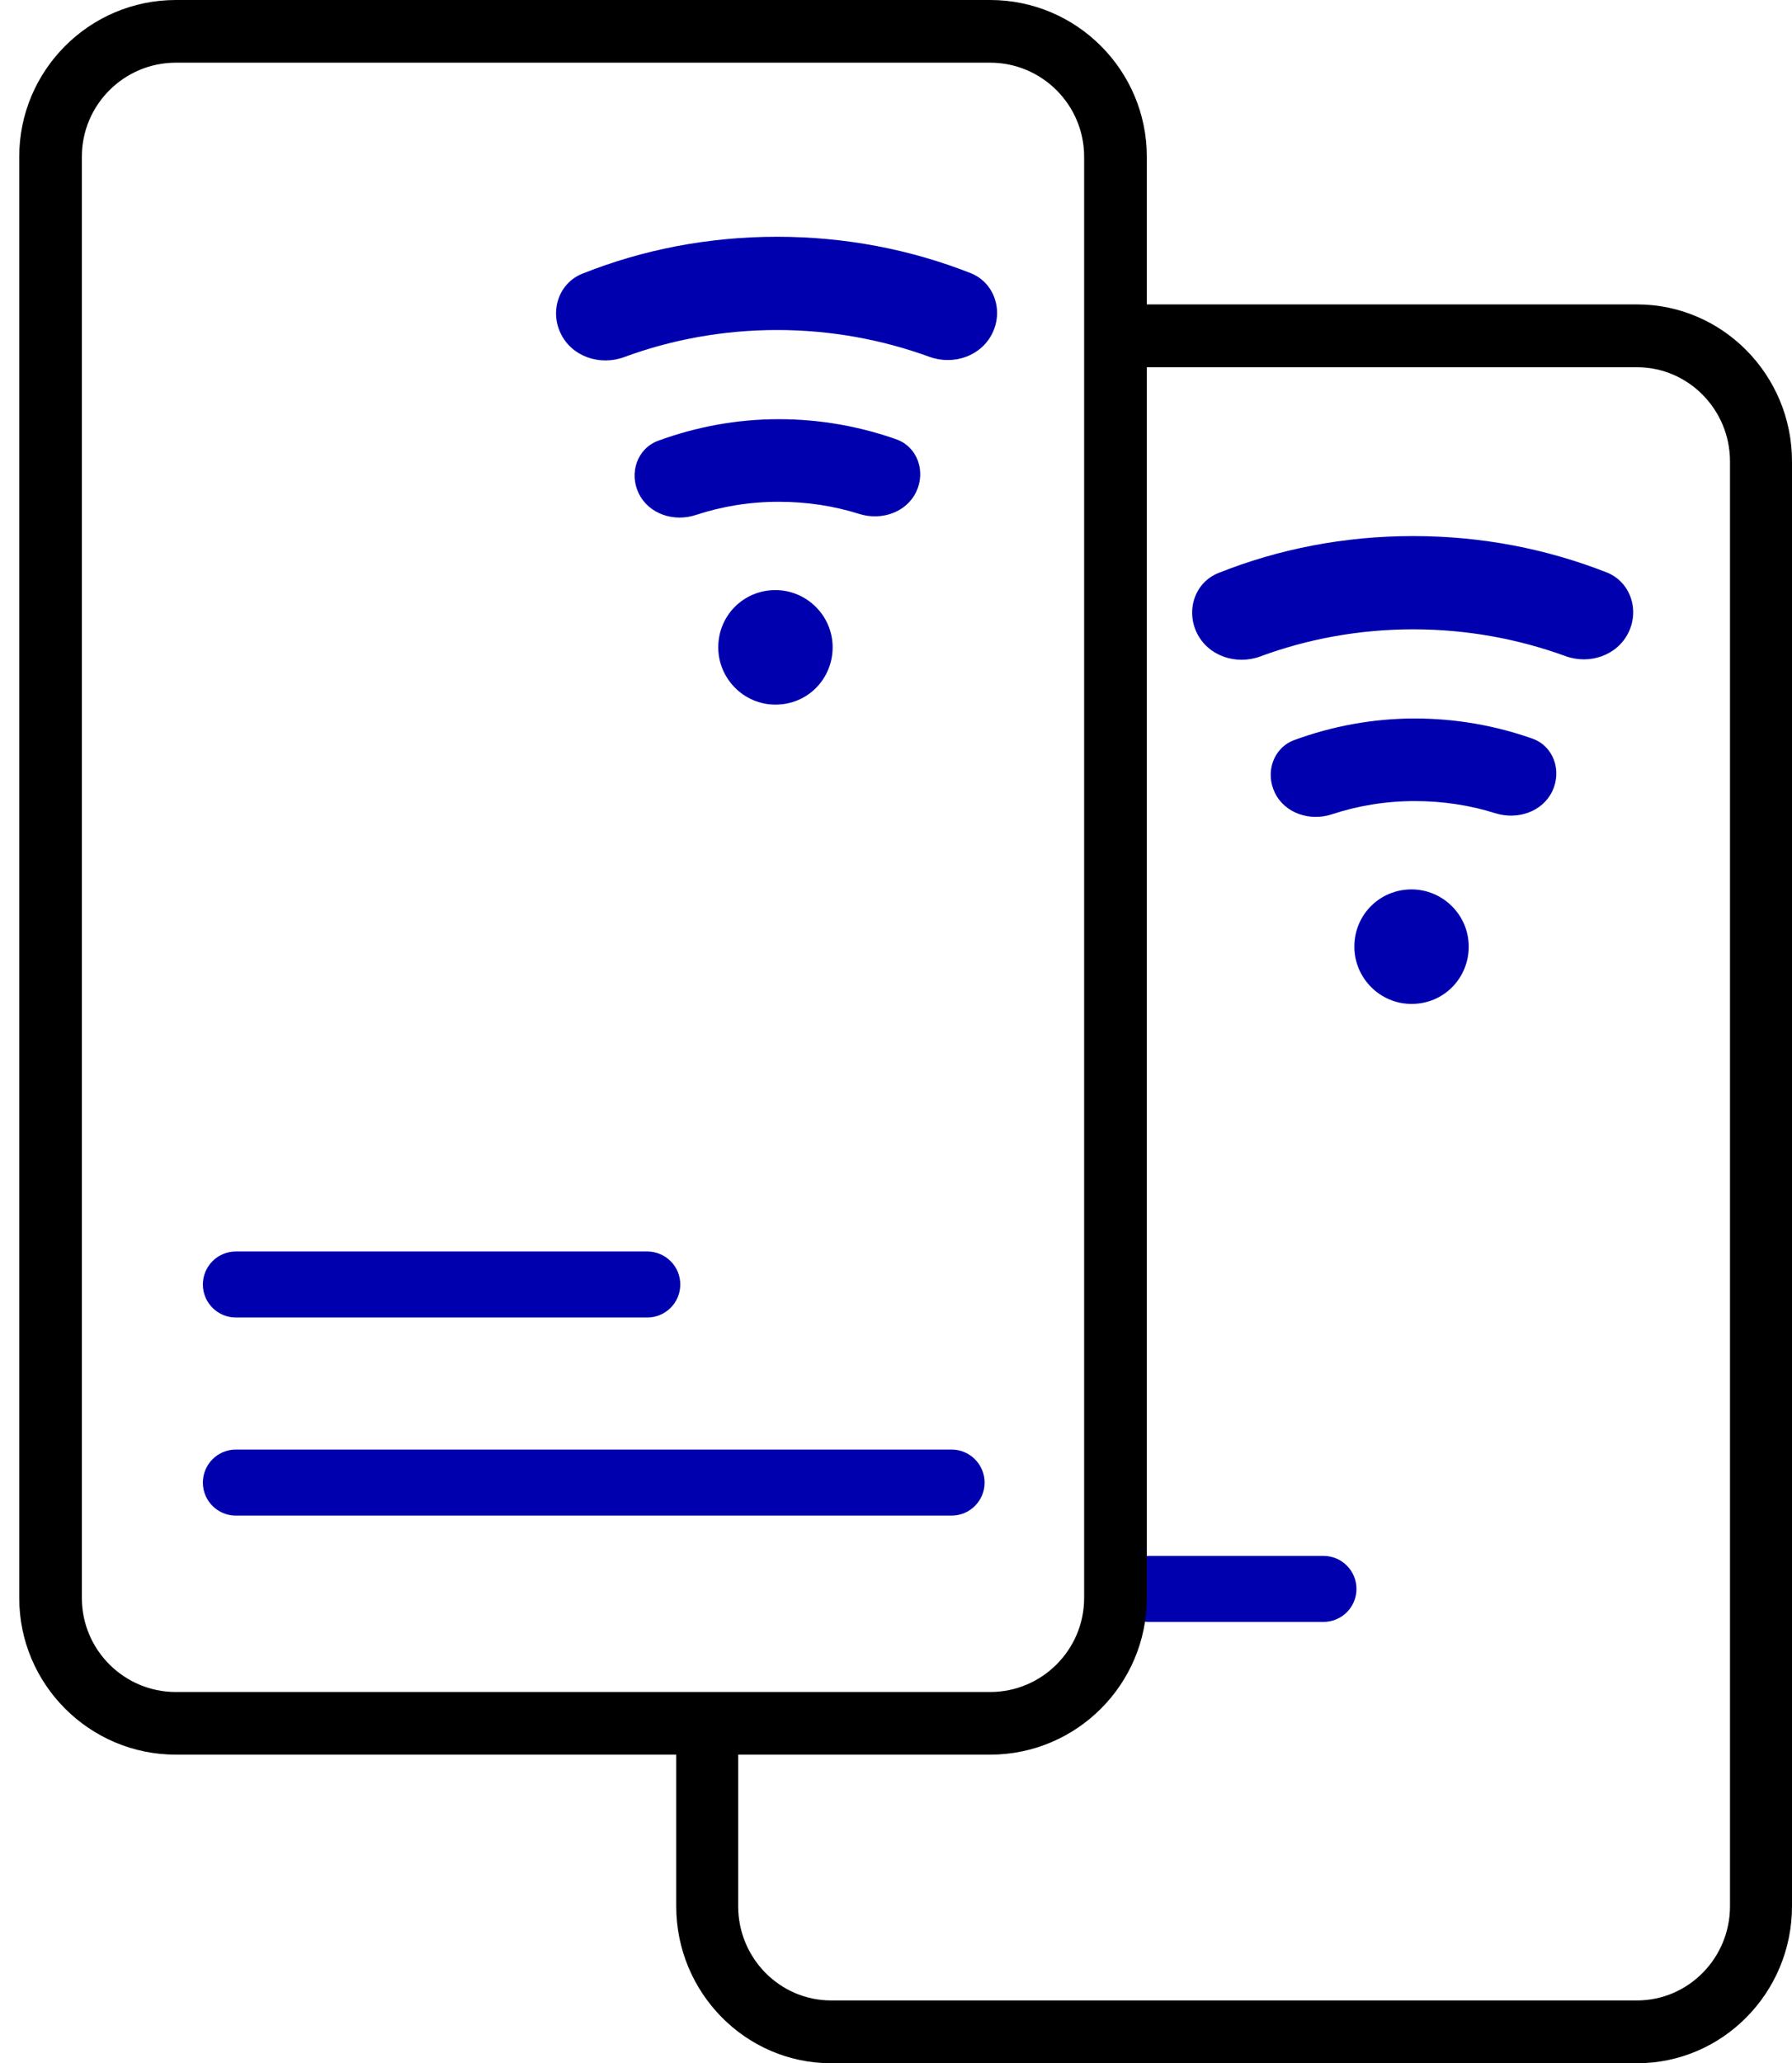 <svg width="53" height="61" viewBox="0 0 53 61" fill="none" xmlns="http://www.w3.org/2000/svg">
<path d="M53 13.643L53 56.357C53 58.917 50.944 61 48.417 61L24.583 61C22.056 61 20 58.917 20 56.357L20 50.662L21.832 50.662L21.832 56.357C21.832 57.893 23.066 59.143 24.582 59.143L48.416 59.143C49.932 59.143 51.166 57.893 51.166 56.357L51.166 13.643C51.166 12.107 49.932 10.857 48.416 10.857L33.841 10.857L33.842 9L48.417 9C50.944 9 53 11.083 53 13.643Z" fill="black"/>
<path d="M39.143 46H33.976C33.437 46 33 46.437 33 46.976C33 47.515 33.437 47.952 33.976 47.952H39.143C39.682 47.952 40.119 47.515 40.119 46.976C40.119 46.437 39.682 46 39.143 46Z" fill="#0000AF"/>
<path d="M33.918 47.245L33.918 4.632C33.918 2.078 31.84 -9.0823e-08 29.286 -2.02465e-07L5.201 -1.25528e-06C2.647 -1.36691e-06 0.569 2.078 0.569 4.632L0.569 47.245C0.569 49.798 2.647 51.876 5.201 51.876L29.286 51.876C31.84 51.876 33.918 49.798 33.918 47.245ZM5.2 50.024C3.668 50.024 2.421 48.777 2.421 47.245L2.421 4.632C2.421 3.1 3.668 1.853 5.2 1.853L29.285 1.853C30.817 1.853 32.064 3.1 32.064 4.632L32.064 47.245C32.064 48.777 30.817 50.024 29.285 50.024L5.2 50.024Z" fill="black"/>
<path d="M22.934 17.446C21.992 17.446 21.243 18.196 21.243 19.139C21.243 20.058 21.992 20.832 22.934 20.832C23.901 20.832 24.626 20.058 24.626 19.139C24.626 18.196 23.853 17.446 22.934 17.446Z" fill="#0000AF"/>
<path d="M27.096 14.545C27.387 13.943 27.139 13.211 26.508 12.988C25.421 12.604 24.246 12.393 23.031 12.393C21.786 12.393 20.582 12.622 19.469 13.03C18.844 13.258 18.6 13.986 18.89 14.585C19.187 15.2 19.93 15.439 20.578 15.226C21.349 14.972 22.169 14.835 23.031 14.835C23.869 14.835 24.667 14.959 25.415 15.195C26.063 15.398 26.8 15.157 27.096 14.545Z" fill="#0000AF"/>
<path d="M29.354 9.843C29.68 9.165 29.401 8.346 28.701 8.072C26.931 7.378 25.012 7 22.983 7C20.946 7 19.005 7.381 17.223 8.092C16.53 8.369 16.258 9.182 16.581 9.855C16.912 10.545 17.744 10.823 18.462 10.557C19.87 10.038 21.398 9.757 22.983 9.757C24.569 9.757 26.085 10.039 27.488 10.549C28.203 10.809 29.025 10.529 29.354 9.843Z" fill="#0000AF"/>
<path d="M41.748 26.295C40.805 26.295 40.056 27.045 40.056 27.988C40.056 28.907 40.805 29.681 41.748 29.681C42.714 29.681 43.439 28.907 43.439 27.988C43.439 27.045 42.666 26.295 41.748 26.295Z" fill="#0000AF"/>
<path d="M45.909 23.395C46.2 22.792 45.952 22.06 45.321 21.837C44.234 21.453 43.059 21.242 41.844 21.242C40.6 21.242 39.395 21.471 38.282 21.879C37.657 22.108 37.414 22.835 37.703 23.434C38 24.049 38.743 24.288 39.391 24.075C40.162 23.821 40.982 23.684 41.844 23.684C42.683 23.684 43.48 23.808 44.229 24.044C44.877 24.247 45.614 24.006 45.909 23.395Z" fill="#0000AF"/>
<path d="M48.168 18.692C48.493 18.014 48.214 17.195 47.514 16.921C45.744 16.228 43.825 15.849 41.796 15.849C39.759 15.849 37.818 16.23 36.036 16.941C35.343 17.218 35.071 18.031 35.394 18.704C35.725 19.394 36.557 19.672 37.276 19.407C38.683 18.887 40.212 18.606 41.796 18.606C43.382 18.606 44.898 18.888 46.301 19.398C47.016 19.658 47.838 19.378 48.168 18.692Z" fill="#0000AF"/>
<path d="M19.143 37H6.976C6.437 37 6 37.437 6 37.976C6 38.515 6.437 38.952 6.976 38.952H19.143C19.683 38.952 20.12 38.515 20.12 37.976C20.12 37.437 19.683 37 19.143 37Z" fill="#0000AF"/>
<path d="M28.143 42.856H6.976C6.437 42.856 6 43.294 6 43.833C6 44.372 6.437 44.809 6.976 44.809H28.143C28.683 44.809 29.12 44.372 29.12 43.833C29.12 43.294 28.683 42.856 28.143 42.856Z" fill="#0000AF"/>
</svg>
